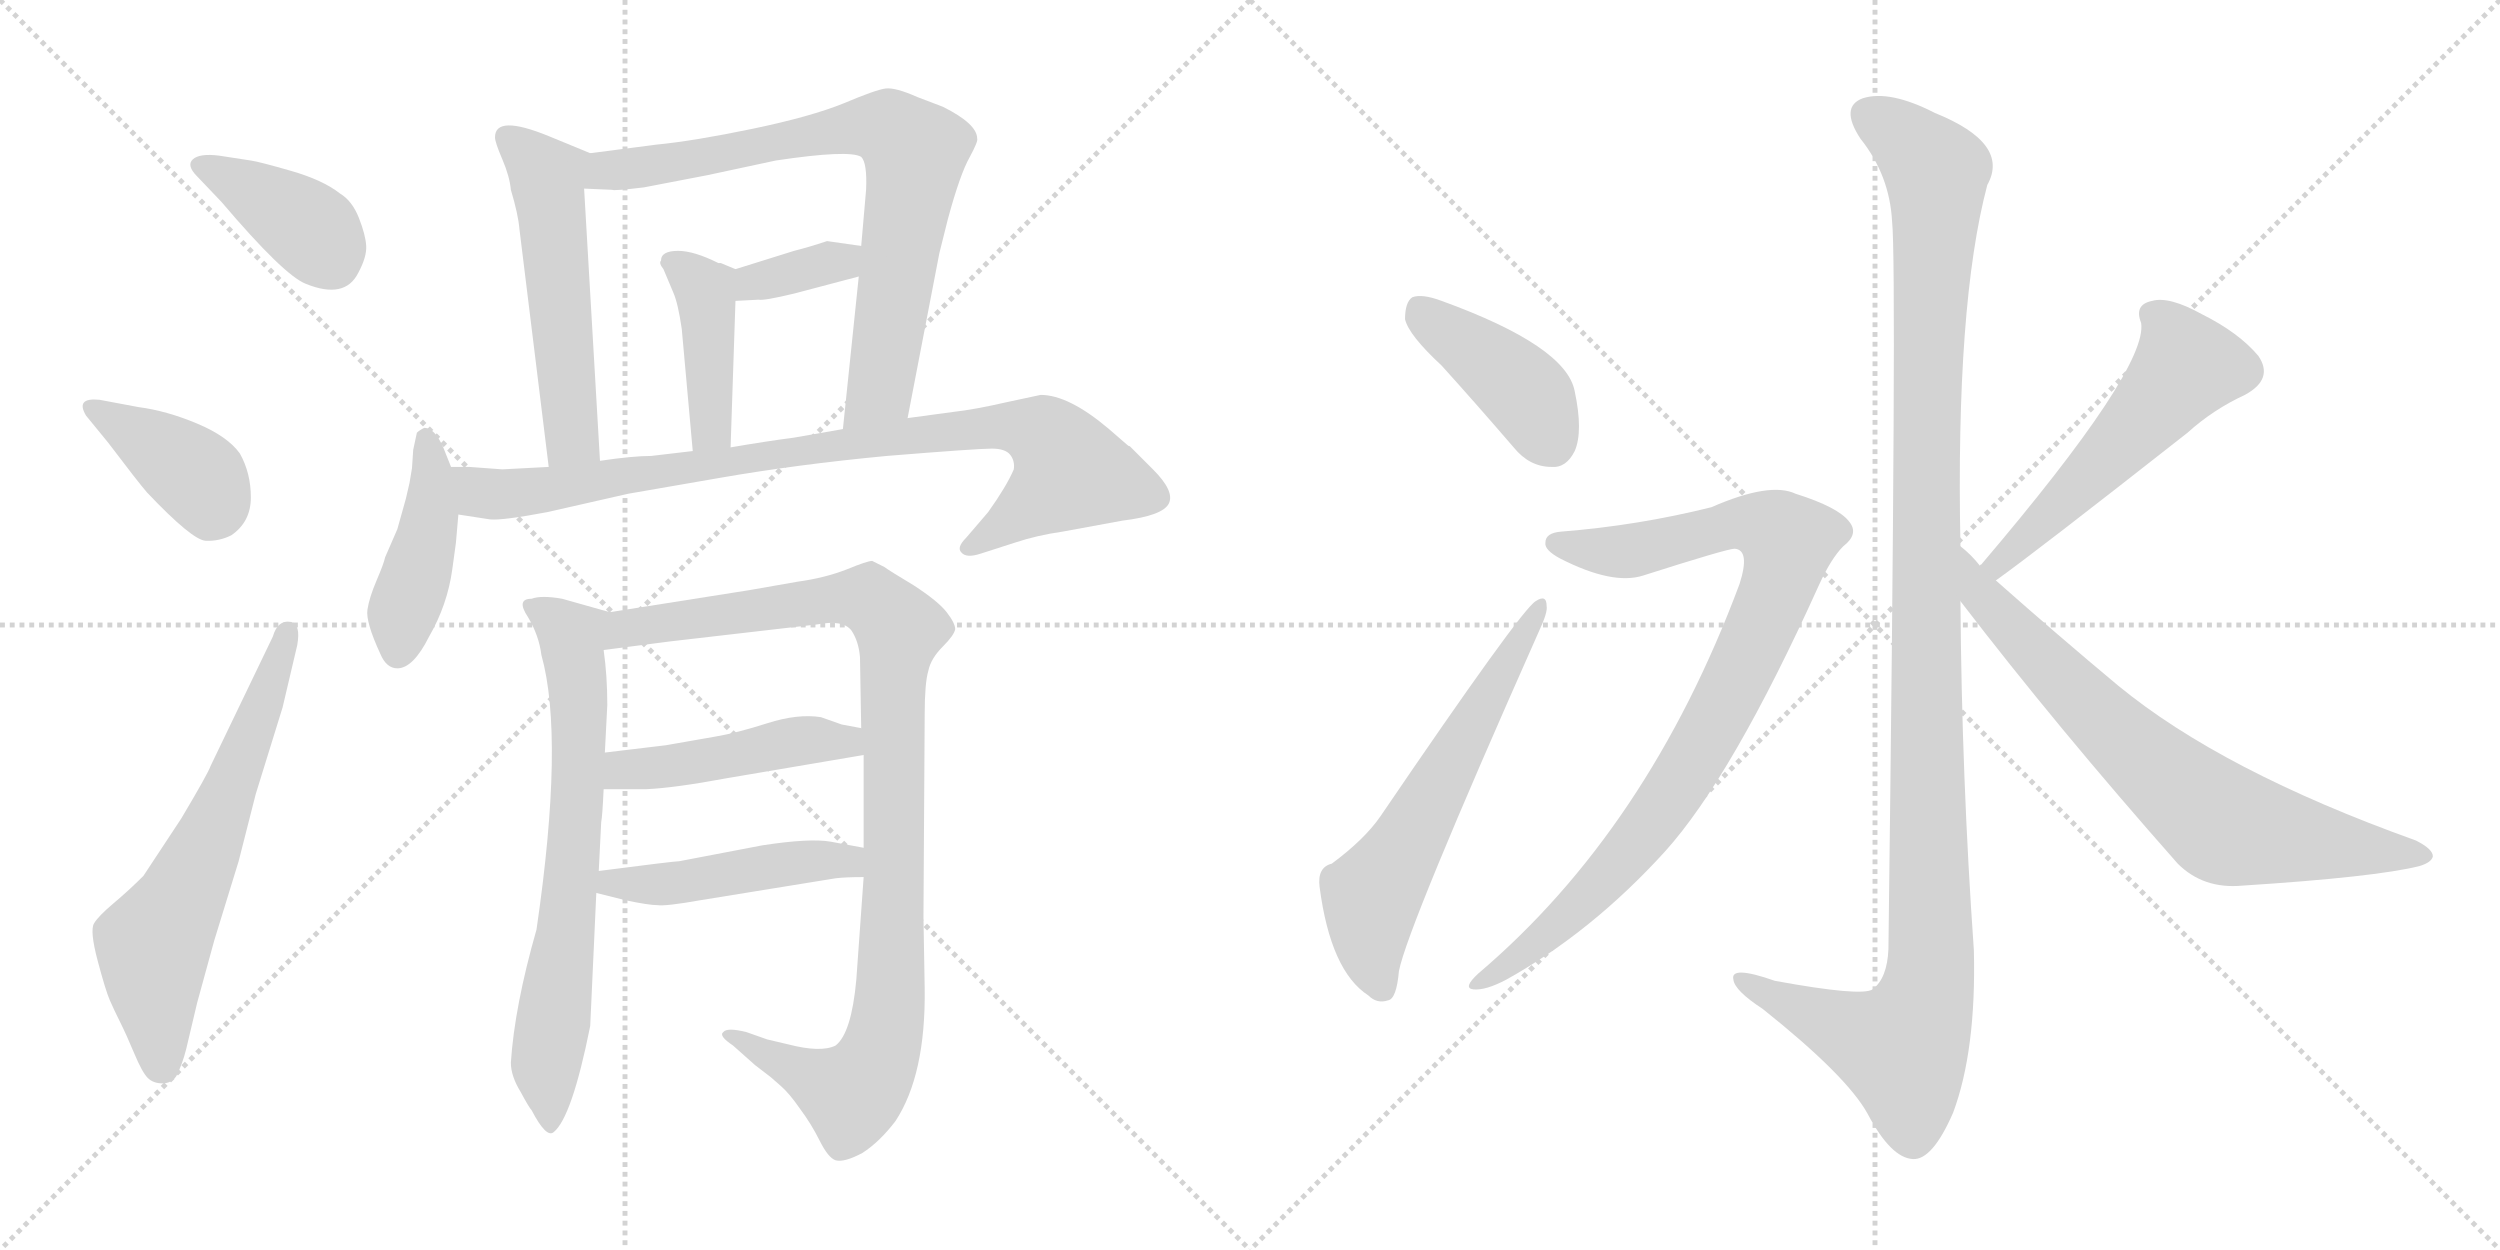 <svg version="1.1" viewBox="0 0 2048 1024" xmlns="http://www.w3.org/2000/svg">
  <g stroke="lightgray" stroke-dasharray="1,1" stroke-width="1" transform="scale(4, 4)">
    <line x1="0" y1="0" x2="256" y2="256"></line>
    <line x1="256" y1="0" x2="0" y2="256"></line>
    <line x1="128" y1="0" x2="128" y2="256"></line>
    <line x1="0" y1="128" x2="256" y2="128"></line>
    <line x1="256" y1="0" x2="512" y2="256"></line>
    <line x1="512" y1="0" x2="256" y2="256"></line>
    <line x1="384" y1="0" x2="384" y2="256"></line>
    <line x1="256" y1="128" x2="512" y2="128"></line>
  </g>
<g transform="scale(1, -1) translate(0, -850)">
   <style type="text/css">
    @keyframes keyframes0 {
      from {
       stroke: black;
       stroke-dashoffset: 392;
       stroke-width: 128;
       }
       56% {
       animation-timing-function: step-end;
       stroke: black;
       stroke-dashoffset: 0;
       stroke-width: 128;
       }
       to {
       stroke: black;
       stroke-width: 1024;
       }
       }
       #make-me-a-hanzi-animation-0 {
         animation: keyframes0 0.569s both;
         animation-delay: 0s;
         animation-timing-function: linear;
       }
    @keyframes keyframes1 {
      from {
       stroke: black;
       stroke-dashoffset: 392;
       stroke-width: 128;
       }
       56% {
       animation-timing-function: step-end;
       stroke: black;
       stroke-dashoffset: 0;
       stroke-width: 128;
       }
       to {
       stroke: black;
       stroke-width: 1024;
       }
       }
       #make-me-a-hanzi-animation-1 {
         animation: keyframes1 0.569s both;
         animation-delay: 0.569s;
         animation-timing-function: linear;
       }
    @keyframes keyframes2 {
      from {
       stroke: black;
       stroke-dashoffset: 633;
       stroke-width: 128;
       }
       67% {
       animation-timing-function: step-end;
       stroke: black;
       stroke-dashoffset: 0;
       stroke-width: 128;
       }
       to {
       stroke: black;
       stroke-width: 1024;
       }
       }
       #make-me-a-hanzi-animation-2 {
         animation: keyframes2 0.765s both;
         animation-delay: 1.138s;
         animation-timing-function: linear;
       }
    @keyframes keyframes3 {
      from {
       stroke: black;
       stroke-dashoffset: 535;
       stroke-width: 128;
       }
       64% {
       animation-timing-function: step-end;
       stroke: black;
       stroke-dashoffset: 0;
       stroke-width: 128;
       }
       to {
       stroke: black;
       stroke-width: 1024;
       }
       }
       #make-me-a-hanzi-animation-3 {
         animation: keyframes3 0.685s both;
         animation-delay: 1.903s;
         animation-timing-function: linear;
       }
    @keyframes keyframes4 {
      from {
       stroke: black;
       stroke-dashoffset: 765;
       stroke-width: 128;
       }
       71% {
       animation-timing-function: step-end;
       stroke: black;
       stroke-dashoffset: 0;
       stroke-width: 128;
       }
       to {
       stroke: black;
       stroke-width: 1024;
       }
       }
       #make-me-a-hanzi-animation-4 {
         animation: keyframes4 0.873s both;
         animation-delay: 2.589s;
         animation-timing-function: linear;
       }
    @keyframes keyframes5 {
      from {
       stroke: black;
       stroke-dashoffset: 352;
       stroke-width: 128;
       }
       53% {
       animation-timing-function: step-end;
       stroke: black;
       stroke-dashoffset: 0;
       stroke-width: 128;
       }
       to {
       stroke: black;
       stroke-width: 1024;
       }
       }
       #make-me-a-hanzi-animation-5 {
         animation: keyframes5 0.536s both;
         animation-delay: 3.461s;
         animation-timing-function: linear;
       }
    @keyframes keyframes6 {
      from {
       stroke: black;
       stroke-dashoffset: 417;
       stroke-width: 128;
       }
       58% {
       animation-timing-function: step-end;
       stroke: black;
       stroke-dashoffset: 0;
       stroke-width: 128;
       }
       to {
       stroke: black;
       stroke-width: 1024;
       }
       }
       #make-me-a-hanzi-animation-6 {
         animation: keyframes6 0.589s both;
         animation-delay: 3.998s;
         animation-timing-function: linear;
       }
    @keyframes keyframes7 {
      from {
       stroke: black;
       stroke-dashoffset: 434;
       stroke-width: 128;
       }
       59% {
       animation-timing-function: step-end;
       stroke: black;
       stroke-dashoffset: 0;
       stroke-width: 128;
       }
       to {
       stroke: black;
       stroke-width: 1024;
       }
       }
       #make-me-a-hanzi-animation-7 {
         animation: keyframes7 0.603s both;
         animation-delay: 4.587s;
         animation-timing-function: linear;
       }
    @keyframes keyframes8 {
      from {
       stroke: black;
       stroke-dashoffset: 887;
       stroke-width: 128;
       }
       74% {
       animation-timing-function: step-end;
       stroke: black;
       stroke-dashoffset: 0;
       stroke-width: 128;
       }
       to {
       stroke: black;
       stroke-width: 1024;
       }
       }
       #make-me-a-hanzi-animation-8 {
         animation: keyframes8 0.972s both;
         animation-delay: 5.19s;
         animation-timing-function: linear;
       }
    @keyframes keyframes9 {
      from {
       stroke: black;
       stroke-dashoffset: 690;
       stroke-width: 128;
       }
       69% {
       animation-timing-function: step-end;
       stroke: black;
       stroke-dashoffset: 0;
       stroke-width: 128;
       }
       to {
       stroke: black;
       stroke-width: 1024;
       }
       }
       #make-me-a-hanzi-animation-9 {
         animation: keyframes9 0.812s both;
         animation-delay: 6.162s;
         animation-timing-function: linear;
       }
    @keyframes keyframes10 {
      from {
       stroke: black;
       stroke-dashoffset: 1009;
       stroke-width: 128;
       }
       77% {
       animation-timing-function: step-end;
       stroke: black;
       stroke-dashoffset: 0;
       stroke-width: 128;
       }
       to {
       stroke: black;
       stroke-width: 1024;
       }
       }
       #make-me-a-hanzi-animation-10 {
         animation: keyframes10 1.071s both;
         animation-delay: 6.973s;
         animation-timing-function: linear;
       }
    @keyframes keyframes11 {
      from {
       stroke: black;
       stroke-dashoffset: 461;
       stroke-width: 128;
       }
       60% {
       animation-timing-function: step-end;
       stroke: black;
       stroke-dashoffset: 0;
       stroke-width: 128;
       }
       to {
       stroke: black;
       stroke-width: 1024;
       }
       }
       #make-me-a-hanzi-animation-11 {
         animation: keyframes11 0.625s both;
         animation-delay: 8.045s;
         animation-timing-function: linear;
       }
    @keyframes keyframes12 {
      from {
       stroke: black;
       stroke-dashoffset: 469;
       stroke-width: 128;
       }
       60% {
       animation-timing-function: step-end;
       stroke: black;
       stroke-dashoffset: 0;
       stroke-width: 128;
       }
       to {
       stroke: black;
       stroke-width: 1024;
       }
       }
       #make-me-a-hanzi-animation-12 {
         animation: keyframes12 0.632s both;
         animation-delay: 8.67s;
         animation-timing-function: linear;
       }
    @keyframes keyframes13 {
      from {
       stroke: black;
       stroke-dashoffset: 414;
       stroke-width: 128;
       }
       57% {
       animation-timing-function: step-end;
       stroke: black;
       stroke-dashoffset: 0;
       stroke-width: 128;
       }
       to {
       stroke: black;
       stroke-width: 1024;
       }
       }
       #make-me-a-hanzi-animation-13 {
         animation: keyframes13 0.587s both;
         animation-delay: 9.301s;
         animation-timing-function: linear;
       }
    @keyframes keyframes14 {
      from {
       stroke: black;
       stroke-dashoffset: 605;
       stroke-width: 128;
       }
       66% {
       animation-timing-function: step-end;
       stroke: black;
       stroke-dashoffset: 0;
       stroke-width: 128;
       }
       to {
       stroke: black;
       stroke-width: 1024;
       }
       }
       #make-me-a-hanzi-animation-14 {
         animation: keyframes14 0.742s both;
         animation-delay: 9.888s;
         animation-timing-function: linear;
       }
    @keyframes keyframes15 {
      from {
       stroke: black;
       stroke-dashoffset: 1195;
       stroke-width: 128;
       }
       80% {
       animation-timing-function: step-end;
       stroke: black;
       stroke-dashoffset: 0;
       stroke-width: 128;
       }
       to {
       stroke: black;
       stroke-width: 1024;
       }
       }
       #make-me-a-hanzi-animation-15 {
         animation: keyframes15 1.222s both;
         animation-delay: 10.631s;
         animation-timing-function: linear;
       }
    @keyframes keyframes16 {
      from {
       stroke: black;
       stroke-dashoffset: 905;
       stroke-width: 128;
       }
       75% {
       animation-timing-function: step-end;
       stroke: black;
       stroke-dashoffset: 0;
       stroke-width: 128;
       }
       to {
       stroke: black;
       stroke-width: 1024;
       }
       }
       #make-me-a-hanzi-animation-16 {
         animation: keyframes16 0.986s both;
         animation-delay: 11.853s;
         animation-timing-function: linear;
       }
    @keyframes keyframes17 {
      from {
       stroke: black;
       stroke-dashoffset: 541;
       stroke-width: 128;
       }
       64% {
       animation-timing-function: step-end;
       stroke: black;
       stroke-dashoffset: 0;
       stroke-width: 128;
       }
       to {
       stroke: black;
       stroke-width: 1024;
       }
       }
       #make-me-a-hanzi-animation-17 {
         animation: keyframes17 0.69s both;
         animation-delay: 12.84s;
         animation-timing-function: linear;
       }
    @keyframes keyframes18 {
      from {
       stroke: black;
       stroke-dashoffset: 732;
       stroke-width: 128;
       }
       70% {
       animation-timing-function: step-end;
       stroke: black;
       stroke-dashoffset: 0;
       stroke-width: 128;
       }
       to {
       stroke: black;
       stroke-width: 1024;
       }
       }
       #make-me-a-hanzi-animation-18 {
         animation: keyframes18 0.846s both;
         animation-delay: 13.53s;
         animation-timing-function: linear;
       }
</style>
<path d="M 179.5 722.5 Q 163.5 724.5 158.0 719.5 Q 152.5 714.5 161.5 705.5 L 181.5 684.5 Q 232.5 624.5 250.5 617.5 Q 282.5 604.5 293.5 626.5 Q 300.5 639.5 300.0 648.5 Q 299.5 657.5 294.0 671.5 Q 288.5 685.5 278.5 691.5 Q 264.5 702.5 238.5 710.0 Q 212.5 717.5 205.5 718.5 L 179.5 722.5 Z" fill="lightgray"></path> 
<path d="M 88.5 487.5 Q 113.5 454.5 120.5 446.5 Q 157.5 407.5 168.5 407.0 Q 179.5 406.5 189.5 411.5 Q 205.5 422.5 205.5 442.5 Q 205.5 462.5 196.5 478.5 Q 186.5 492.5 161.5 503.0 Q 136.5 513.5 113.5 516.5 L 81.5 522.5 Q 61.5 524.5 70.5 509.5 L 88.5 487.5 Z" fill="lightgray"></path> 
<path d="M 172.5 222.5 Q 170.5 216.5 148.5 179.5 L 117.5 132.5 Q 105.5 120.5 93.0 110.0 Q 80.5 99.5 77.0 93.5 Q 73.5 87.5 80.0 63.0 Q 86.5 38.5 90.0 30.5 Q 93.5 22.5 98.5 12.5 Q 103.5 2.5 110.0 -13.0 Q 116.5 -28.5 121.0 -33.0 Q 125.5 -37.5 133.0 -37.5 Q 140.5 -37.5 144.5 -31.5 Q 149.5 -21.5 152.5 -9.5 L 161.5 28.5 L 175.5 79.5 L 195.5 144.5 L 209.5 199.5 L 231.5 270.5 L 243.5 321.5 Q 246.5 338.5 238.5 340.5 Q 227.5 342.5 223.5 328.5 L 172.5 222.5 Z" fill="lightgray"></path> 
<path d="M 483.5 724.5 L 449.5 738.5 Q 405.5 756.5 405.5 737.5 Q 405.5 733.5 411.5 719.5 Q 417.5 705.5 418.5 694.5 Q 424.5 674.5 425.5 662.5 L 449.5 467.5 C 453.5 437.5 493.5 442.5 491.5 472.5 L 478.5 695.5 C 476.5 725.5 490.5 721.5 483.5 724.5 Z" fill="lightgray"></path> 
<path d="M 743.5 507.5 L 769.5 642.5 L 776.5 670.5 Q 786.5 707.5 794.5 721.5 Q 801.5 734.5 800.5 736.5 Q 800.5 748.5 772.5 762.5 L 751.5 770.5 Q 733.5 778.5 725.5 777.5 Q 717.5 776.5 691.5 765.5 Q 664.5 754.5 616.5 744.5 Q 568.5 734.5 537.5 731.5 L 483.5 724.5 C 453.5 720.5 448.5 696.5 478.5 695.5 L 501.5 694.5 Q 502.5 693.5 527.5 696.5 L 579.5 706.5 L 635.5 718.5 Q 695.5 727.5 705.5 721.5 Q 710.5 716.5 709.5 694.5 L 705.5 648.5 L 703.5 623.5 L 690.5 498.5 C 687.5 468.5 737.5 478.5 743.5 507.5 Z" fill="lightgray"></path> 
<path d="M 705.5 648.5 L 677.5 652.5 Q 662.5 647.5 650.5 644.5 L 602.5 629.5 C 573.5 620.5 572.5 601.5 602.5 603.5 L 621.5 604.5 Q 625.5 603.5 650.5 609.5 L 703.5 623.5 C 732.5 631.5 735.5 644.5 705.5 648.5 Z" fill="lightgray"></path> 
<path d="M 541.5 636.5 Q 539.5 634.5 543.5 629.5 L 551.5 610.5 Q 555.5 601.5 558.5 580.5 L 567.5 480.5 C 570.5 450.5 597.5 453.5 598.5 483.5 L 602.5 603.5 C 603.5 629.5 603.5 629.5 602.5 629.5 L 590.5 634.5 L 588.5 634.5 Q 568.5 644.5 555.5 644.5 Q 541.5 644.5 541.5 636.5 Z" fill="lightgray"></path> 
<path d="M 369.5 467.5 L 365.5 477.5 Q 357.5 499.5 347.5 499.5 Q 343.5 497.5 341.5 495.5 L 338.5 481.5 L 337.5 466.5 Q 336.5 460.5 335.5 454.5 L 332.5 441.5 L 325.5 416.5 L 315.5 393.5 Q 314.5 388.5 308.5 374.5 Q 302.5 360.5 301.0 350.5 Q 299.5 340.5 311.5 314.5 Q 316.5 302.5 325.5 302.5 Q 338.5 302.5 351.5 328.5 Q 366.5 354.5 370.5 383.5 L 373.5 405.5 Q 373.5 406.5 375.5 428.5 L 369.5 467.5 Z" fill="lightgray"></path> 
<path d="M 449.5 467.5 L 411.5 465.5 L 384.5 467.5 L 369.5 467.5 C 339.5 468.5 345.5 433.5 375.5 428.5 L 401.5 424.5 Q 411.5 423.5 448.5 430.5 L 514.5 445.5 L 589.5 458.5 Q 652.5 469.5 726.5 476.5 Q 800.5 482.5 812.5 482.5 Q 823.5 482.5 827.5 477.5 Q 831.5 472.5 830.5 465.5 Q 824.5 451.5 809.5 430.5 L 791.5 409.5 Q 783.5 401.5 787.5 397.5 Q 791.5 392.5 803.5 396.5 L 831.5 405.5 Q 849.5 411.5 870.5 414.5 L 919.5 423.5 Q 952.5 427.5 957.5 437.5 Q 962.5 447.5 944.5 465.5 L 925.5 484.5 Q 924.5 484.5 923.5 485.5 L 908.5 498.5 Q 875.5 526.5 852.5 526.5 L 824.5 520.5 Q 798.5 514.5 780.5 512.5 L 743.5 507.5 L 690.5 498.5 L 650.5 491.5 Q 627.5 488.5 598.5 483.5 L 567.5 480.5 L 533.5 476.5 Q 518.5 476.5 491.5 472.5 L 449.5 467.5 Z" fill="lightgray"></path> 
<path d="M 439.5 88.5 Q 421.5 25.5 418.5 -20.5 Q 418.5 -31.5 426.5 -44.5 Q 433.5 -57.5 435.5 -59.5 Q 447.5 -82.5 453.5 -77.5 Q 468.5 -65.5 483.5 9.5 L 488.5 118.5 L 490.5 136.5 L 492.5 176.5 Q 493.5 181.5 494.5 203.5 L 495.5 233.5 L 497.5 272.5 Q 497.5 296.5 494.5 317.5 C 491.5 347.5 508.5 345.5 499.5 348.5 L 460.5 359.5 Q 443.5 362.5 435.5 359.5 Q 422.5 359.5 432.5 344.5 Q 441.5 329.5 443.5 313.5 Q 462.5 245.5 439.5 88.5 Z" fill="lightgray"></path> 
<path d="M 707.5 131.5 L 701.5 47.5 Q 697.5 3.5 684.5 -6.5 Q 672.5 -12.5 645.5 -5.5 L 628.5 -1.5 L 611.5 4.5 Q 595.5 8.5 592.5 4.5 Q 588.5 1.5 600.5 -6.5 L 618.5 -22.5 L 631.5 -32.5 Q 632.5 -33.5 639.5 -39.5 Q 646.5 -45.5 655.5 -58.5 Q 664.5 -70.5 671.5 -84.5 Q 678.5 -98.5 684.5 -100.5 Q 691.5 -102.5 706.5 -94.5 Q 720.5 -85.5 733.5 -68.5 Q 758.5 -30.5 757.5 40.5 L 756.5 98.5 L 757.5 264.5 Q 757.5 290.5 760.5 300.5 Q 762.5 310.5 772.5 320.5 Q 781.5 329.5 782.5 334.5 Q 782.5 339.5 775.5 348.5 Q 768.5 357.5 748.5 370.5 Q 728.5 382.5 724.5 385.5 L 714.5 390.5 Q 710.5 390.5 693.5 383.5 Q 675.5 376.5 653.5 373.5 L 613.5 366.5 L 499.5 348.5 C 469.5 343.5 464.5 313.5 494.5 317.5 L 548.5 324.5 L 669.5 338.5 Q 690.5 342.5 697.5 333.5 Q 703.5 324.5 704.5 311.5 L 705.5 253.5 L 707.5 231.5 L 707.5 155.5 L 707.5 131.5 Z" fill="lightgray"></path> 
<path d="M 494.5 203.5 L 529.5 203.5 Q 552.5 204.5 595.5 212.5 L 707.5 231.5 C 737.5 236.5 734.5 247.5 705.5 253.5 L 689.5 256.5 L 672.5 262.5 Q 653.5 265.5 628.5 257.5 Q 603.5 249.5 585.5 246.5 L 545.5 239.5 Q 503.5 234.5 495.5 233.5 C 465.5 229.5 464.5 203.5 494.5 203.5 Z" fill="lightgray"></path> 
<path d="M 488.5 118.5 L 512.5 112.5 Q 531.5 108.5 538.5 108.5 Q 545.5 107.5 573.5 112.5 L 684.5 130.5 Q 692.5 131.5 707.5 131.5 C 737.5 131.5 736.5 150.5 707.5 155.5 L 680.5 160.5 Q 663.5 163.5 624.5 157.5 L 556.5 144.5 Q 552.5 144.5 490.5 136.5 C 460.5 132.5 459.5 125.5 488.5 118.5 Z" fill="lightgray"></path> 
<path d="M 1181.0 550.5 Q 1209.0 519.5 1240.0 483.5 Q 1253.0 467.5 1271.0 467.5 Q 1283.0 466.5 1290.0 480.5 Q 1297.0 496.5 1290.0 529.5 Q 1283.0 566.5 1181.0 603.5 Q 1165.0 609.5 1157.0 606.5 Q 1151.0 602.5 1151.0 588.5 Q 1154.0 575.5 1181.0 550.5 Z" fill="lightgray"></path> 
<path d="M 1091.0 142.5 Q 1079.0 139.5 1081.0 123.5 Q 1090.0 54.5 1121.0 34.5 Q 1128.0 27.5 1137.0 30.5 Q 1144.0 31.5 1146.0 54.5 Q 1153.0 90.5 1261.0 333.5 Q 1268.0 348.5 1267.0 353.5 Q 1267.0 363.5 1258.0 357.5 Q 1246.0 350.5 1131.0 181.5 Q 1118.0 162.5 1091.0 142.5 Z" fill="lightgray"></path> 
<path d="M 1606.0 402.5 Q 1602.0 600.5 1628.0 698.5 Q 1647.0 732.5 1585.0 757.5 Q 1548.0 776.5 1526.0 769.5 Q 1507.0 762.5 1524.0 736.5 Q 1548.0 706.5 1550.0 668.5 Q 1554.0 631.5 1547.0 72.5 Q 1546.0 48.5 1534.0 39.5 Q 1525.0 33.5 1454.0 46.5 Q 1417.0 59.5 1420.0 47.5 Q 1421.0 38.5 1444.0 23.5 Q 1513.0 -31.5 1530.0 -62.5 Q 1549.0 -98.5 1567.0 -99.5 Q 1583.0 -100.5 1600.0 -61.5 Q 1619.0 -10.5 1617.0 71.5 Q 1607.0 213.5 1606.0 357.5 L 1606.0 402.5 Z" fill="lightgray"></path> 
<path d="M 1279.0 414.5 Q 1266.0 413.5 1266.0 405.5 Q 1265.0 399.5 1278.0 392.5 Q 1321.0 370.5 1346.0 378.5 Q 1415.0 400.5 1421.0 400.5 Q 1434.0 399.5 1425.0 371.5 Q 1350.0 170.5 1211.0 52.5 Q 1198.0 40.5 1207.0 39.5 Q 1217.0 38.5 1234.0 47.5 Q 1304.0 86.5 1364.0 152.5 Q 1419.0 213.5 1490.0 370.5 Q 1500.0 392.5 1510.0 402.5 Q 1523.0 412.5 1515.0 422.5 Q 1506.0 434.5 1471.0 445.5 Q 1450.0 455.5 1402.0 434.5 Q 1342.0 419.5 1279.0 414.5 Z" fill="lightgray"></path> 
<path d="M 1635.0 374.5 Q 1666.0 396.5 1792.0 495.5 Q 1813.0 514.5 1839.0 526.5 Q 1863.0 539.5 1850.0 558.5 Q 1834.0 577.5 1804.0 592.5 Q 1777.0 607.5 1763.0 603.5 Q 1748.0 600.5 1754.0 585.5 Q 1760.0 548.5 1623.0 387.5 Q 1622.0 387.5 1622.0 386.5 C 1602.0 363.5 1611.0 356.5 1635.0 374.5 Z" fill="lightgray"></path> 
<path d="M 1622.0 386.5 Q 1615.0 395.5 1606.0 402.5 C 1584.0 422.5 1588.0 381.5 1606.0 357.5 Q 1685.0 254.5 1784.0 142.5 Q 1805.0 121.5 1837.0 124.5 Q 1946.0 131.5 1982.0 140.5 Q 1992.0 143.5 1993.0 148.5 Q 1993.0 154.5 1979.0 161.5 Q 1820.0 218.5 1735.0 288.5 Q 1687.0 328.5 1635.0 374.5 L 1622.0 386.5 Z" fill="lightgray"></path> 
      <clipPath id="make-me-a-hanzi-clip-0">
      <path d="M 179.5 722.5 Q 163.5 724.5 158.0 719.5 Q 152.5 714.5 161.5 705.5 L 181.5 684.5 Q 232.5 624.5 250.5 617.5 Q 282.5 604.5 293.5 626.5 Q 300.5 639.5 300.0 648.5 Q 299.5 657.5 294.0 671.5 Q 288.5 685.5 278.5 691.5 Q 264.5 702.5 238.5 710.0 Q 212.5 717.5 205.5 718.5 L 179.5 722.5 Z" fill="lightgray"></path>
      </clipPath>
      <path clip-path="url(#make-me-a-hanzi-clip-0)" d="M 164.5 713.5 L 252.5 663.5 L 272.5 635.5 " fill="none" id="make-me-a-hanzi-animation-0" stroke-dasharray="264 528" stroke-linecap="round"></path>

      <clipPath id="make-me-a-hanzi-clip-1">
      <path d="M 88.5 487.5 Q 113.5 454.5 120.5 446.5 Q 157.5 407.5 168.5 407.0 Q 179.5 406.5 189.5 411.5 Q 205.5 422.5 205.5 442.5 Q 205.5 462.5 196.5 478.5 Q 186.5 492.5 161.5 503.0 Q 136.5 513.5 113.5 516.5 L 81.5 522.5 Q 61.5 524.5 70.5 509.5 L 88.5 487.5 Z" fill="lightgray"></path>
      </clipPath>
      <path clip-path="url(#make-me-a-hanzi-clip-1)" d="M 76.5 515.5 L 164.5 457.5 L 172.5 427.5 " fill="none" id="make-me-a-hanzi-animation-1" stroke-dasharray="264 528" stroke-linecap="round"></path>

      <clipPath id="make-me-a-hanzi-clip-2">
      <path d="M 172.5 222.5 Q 170.5 216.5 148.5 179.5 L 117.5 132.5 Q 105.5 120.5 93.0 110.0 Q 80.5 99.5 77.0 93.5 Q 73.5 87.5 80.0 63.0 Q 86.5 38.5 90.0 30.5 Q 93.5 22.5 98.5 12.5 Q 103.5 2.5 110.0 -13.0 Q 116.5 -28.5 121.0 -33.0 Q 125.5 -37.5 133.0 -37.5 Q 140.5 -37.5 144.5 -31.5 Q 149.5 -21.5 152.5 -9.5 L 161.5 28.5 L 175.5 79.5 L 195.5 144.5 L 209.5 199.5 L 231.5 270.5 L 243.5 321.5 Q 246.5 338.5 238.5 340.5 Q 227.5 342.5 223.5 328.5 L 172.5 222.5 Z" fill="lightgray"></path>
      </clipPath>
      <path clip-path="url(#make-me-a-hanzi-clip-2)" d="M 132.5 -21.5 L 125.5 72.5 L 186.5 198.5 L 235.5 332.5 " fill="none" id="make-me-a-hanzi-animation-2" stroke-dasharray="505 1010" stroke-linecap="round"></path>

      <clipPath id="make-me-a-hanzi-clip-3">
      <path d="M 483.5 724.5 L 449.5 738.5 Q 405.5 756.5 405.5 737.5 Q 405.5 733.5 411.5 719.5 Q 417.5 705.5 418.5 694.5 Q 424.5 674.5 425.5 662.5 L 449.5 467.5 C 453.5 437.5 493.5 442.5 491.5 472.5 L 478.5 695.5 C 476.5 725.5 490.5 721.5 483.5 724.5 Z" fill="lightgray"></path>
      </clipPath>
      <path clip-path="url(#make-me-a-hanzi-clip-3)" d="M 416.5 736.5 L 448.5 704.5 L 468.5 495.5 L 455.5 475.5 " fill="none" id="make-me-a-hanzi-animation-3" stroke-dasharray="407 814" stroke-linecap="round"></path>

      <clipPath id="make-me-a-hanzi-clip-4">
      <path d="M 743.5 507.5 L 769.5 642.5 L 776.5 670.5 Q 786.5 707.5 794.5 721.5 Q 801.5 734.5 800.5 736.5 Q 800.5 748.5 772.5 762.5 L 751.5 770.5 Q 733.5 778.5 725.5 777.5 Q 717.5 776.5 691.5 765.5 Q 664.5 754.5 616.5 744.5 Q 568.5 734.5 537.5 731.5 L 483.5 724.5 C 453.5 720.5 448.5 696.5 478.5 695.5 L 501.5 694.5 Q 502.5 693.5 527.5 696.5 L 579.5 706.5 L 635.5 718.5 Q 695.5 727.5 705.5 721.5 Q 710.5 716.5 709.5 694.5 L 705.5 648.5 L 703.5 623.5 L 690.5 498.5 C 687.5 468.5 737.5 478.5 743.5 507.5 Z" fill="lightgray"></path>
      </clipPath>
      <path clip-path="url(#make-me-a-hanzi-clip-4)" d="M 484.5 701.5 L 497.5 710.5 L 628.5 733.5 L 709.5 746.5 L 732.5 742.5 L 749.5 721.5 L 745.5 688.5 L 721.5 534.5 L 696.5 505.5 " fill="none" id="make-me-a-hanzi-animation-4" stroke-dasharray="637 1274" stroke-linecap="round"></path>

      <clipPath id="make-me-a-hanzi-clip-5">
      <path d="M 705.5 648.5 L 677.5 652.5 Q 662.5 647.5 650.5 644.5 L 602.5 629.5 C 573.5 620.5 572.5 601.5 602.5 603.5 L 621.5 604.5 Q 625.5 603.5 650.5 609.5 L 703.5 623.5 C 732.5 631.5 735.5 644.5 705.5 648.5 Z" fill="lightgray"></path>
      </clipPath>
      <path clip-path="url(#make-me-a-hanzi-clip-5)" d="M 606.5 610.5 L 697.5 642.5 " fill="none" id="make-me-a-hanzi-animation-5" stroke-dasharray="224 448" stroke-linecap="round"></path>

      <clipPath id="make-me-a-hanzi-clip-6">
      <path d="M 541.5 636.5 Q 539.5 634.5 543.5 629.5 L 551.5 610.5 Q 555.5 601.5 558.5 580.5 L 567.5 480.5 C 570.5 450.5 597.5 453.5 598.5 483.5 L 602.5 603.5 C 603.5 629.5 603.5 629.5 602.5 629.5 L 590.5 634.5 L 588.5 634.5 Q 568.5 644.5 555.5 644.5 Q 541.5 644.5 541.5 636.5 Z" fill="lightgray"></path>
      </clipPath>
      <path clip-path="url(#make-me-a-hanzi-clip-6)" d="M 551.5 635.5 L 577.5 610.5 L 582.5 498.5 L 574.5 488.5 " fill="none" id="make-me-a-hanzi-animation-6" stroke-dasharray="289 578" stroke-linecap="round"></path>

      <clipPath id="make-me-a-hanzi-clip-7">
      <path d="M 369.5 467.5 L 365.5 477.5 Q 357.5 499.5 347.5 499.5 Q 343.5 497.5 341.5 495.5 L 338.5 481.5 L 337.5 466.5 Q 336.5 460.5 335.5 454.5 L 332.5 441.5 L 325.5 416.5 L 315.5 393.5 Q 314.5 388.5 308.5 374.5 Q 302.5 360.5 301.0 350.5 Q 299.5 340.5 311.5 314.5 Q 316.5 302.5 325.5 302.5 Q 338.5 302.5 351.5 328.5 Q 366.5 354.5 370.5 383.5 L 373.5 405.5 Q 373.5 406.5 375.5 428.5 L 369.5 467.5 Z" fill="lightgray"></path>
      </clipPath>
      <path clip-path="url(#make-me-a-hanzi-clip-7)" d="M 348.5 490.5 L 352.5 422.5 L 325.5 315.5 " fill="none" id="make-me-a-hanzi-animation-7" stroke-dasharray="306 612" stroke-linecap="round"></path>

      <clipPath id="make-me-a-hanzi-clip-8">
      <path d="M 449.5 467.5 L 411.5 465.5 L 384.5 467.5 L 369.5 467.5 C 339.5 468.5 345.5 433.5 375.5 428.5 L 401.5 424.5 Q 411.5 423.5 448.5 430.5 L 514.5 445.5 L 589.5 458.5 Q 652.5 469.5 726.5 476.5 Q 800.5 482.5 812.5 482.5 Q 823.5 482.5 827.5 477.5 Q 831.5 472.5 830.5 465.5 Q 824.5 451.5 809.5 430.5 L 791.5 409.5 Q 783.5 401.5 787.5 397.5 Q 791.5 392.5 803.5 396.5 L 831.5 405.5 Q 849.5 411.5 870.5 414.5 L 919.5 423.5 Q 952.5 427.5 957.5 437.5 Q 962.5 447.5 944.5 465.5 L 925.5 484.5 Q 924.5 484.5 923.5 485.5 L 908.5 498.5 Q 875.5 526.5 852.5 526.5 L 824.5 520.5 Q 798.5 514.5 780.5 512.5 L 743.5 507.5 L 690.5 498.5 L 650.5 491.5 Q 627.5 488.5 598.5 483.5 L 567.5 480.5 L 533.5 476.5 Q 518.5 476.5 491.5 472.5 L 449.5 467.5 Z" fill="lightgray"></path>
      </clipPath>
      <path clip-path="url(#make-me-a-hanzi-clip-8)" d="M 377.5 462.5 L 393.5 446.5 L 434.5 446.5 L 764.5 495.5 L 820.5 501.5 L 854.5 494.5 L 877.5 463.5 L 793.5 402.5 " fill="none" id="make-me-a-hanzi-animation-8" stroke-dasharray="759 1518" stroke-linecap="round"></path>

      <clipPath id="make-me-a-hanzi-clip-9">
      <path d="M 439.5 88.5 Q 421.5 25.5 418.5 -20.5 Q 418.5 -31.5 426.5 -44.5 Q 433.5 -57.5 435.5 -59.5 Q 447.5 -82.5 453.5 -77.5 Q 468.5 -65.5 483.5 9.5 L 488.5 118.5 L 490.5 136.5 L 492.5 176.5 Q 493.5 181.5 494.5 203.5 L 495.5 233.5 L 497.5 272.5 Q 497.5 296.5 494.5 317.5 C 491.5 347.5 508.5 345.5 499.5 348.5 L 460.5 359.5 Q 443.5 362.5 435.5 359.5 Q 422.5 359.5 432.5 344.5 Q 441.5 329.5 443.5 313.5 Q 462.5 245.5 439.5 88.5 Z" fill="lightgray"></path>
      </clipPath>
      <path clip-path="url(#make-me-a-hanzi-clip-9)" d="M 442.5 350.5 L 468.5 324.5 L 474.5 241.5 L 463.5 80.5 L 447.5 -21.5 L 451.5 -70.5 " fill="none" id="make-me-a-hanzi-animation-9" stroke-dasharray="562 1124" stroke-linecap="round"></path>

      <clipPath id="make-me-a-hanzi-clip-10">
      <path d="M 707.5 131.5 L 701.5 47.5 Q 697.5 3.5 684.5 -6.5 Q 672.5 -12.5 645.5 -5.5 L 628.5 -1.5 L 611.5 4.5 Q 595.5 8.5 592.5 4.5 Q 588.5 1.5 600.5 -6.5 L 618.5 -22.5 L 631.5 -32.5 Q 632.5 -33.5 639.5 -39.5 Q 646.5 -45.5 655.5 -58.5 Q 664.5 -70.5 671.5 -84.5 Q 678.5 -98.5 684.5 -100.5 Q 691.5 -102.5 706.5 -94.5 Q 720.5 -85.5 733.5 -68.5 Q 758.5 -30.5 757.5 40.5 L 756.5 98.5 L 757.5 264.5 Q 757.5 290.5 760.5 300.5 Q 762.5 310.5 772.5 320.5 Q 781.5 329.5 782.5 334.5 Q 782.5 339.5 775.5 348.5 Q 768.5 357.5 748.5 370.5 Q 728.5 382.5 724.5 385.5 L 714.5 390.5 Q 710.5 390.5 693.5 383.5 Q 675.5 376.5 653.5 373.5 L 613.5 366.5 L 499.5 348.5 C 469.5 343.5 464.5 313.5 494.5 317.5 L 548.5 324.5 L 669.5 338.5 Q 690.5 342.5 697.5 333.5 Q 703.5 324.5 704.5 311.5 L 705.5 253.5 L 707.5 231.5 L 707.5 155.5 L 707.5 131.5 Z" fill="lightgray"></path>
      </clipPath>
      <path clip-path="url(#make-me-a-hanzi-clip-10)" d="M 500.5 324.5 L 513.5 334.5 L 694.5 360.5 L 712.5 358.5 L 736.5 334.5 L 731.5 304.5 L 730.5 61.5 L 720.5 -15.5 L 697.5 -46.5 L 604.5 0.5 L 596.5 -0.5 " fill="none" id="make-me-a-hanzi-animation-10" stroke-dasharray="881 1762" stroke-linecap="round"></path>

      <clipPath id="make-me-a-hanzi-clip-11">
      <path d="M 494.5 203.5 L 529.5 203.5 Q 552.5 204.5 595.5 212.5 L 707.5 231.5 C 737.5 236.5 734.5 247.5 705.5 253.5 L 689.5 256.5 L 672.5 262.5 Q 653.5 265.5 628.5 257.5 Q 603.5 249.5 585.5 246.5 L 545.5 239.5 Q 503.5 234.5 495.5 233.5 C 465.5 229.5 464.5 203.5 494.5 203.5 Z" fill="lightgray"></path>
      </clipPath>
      <path clip-path="url(#make-me-a-hanzi-clip-11)" d="M 500.5 210.5 L 511.5 219.5 L 700.5 247.5 " fill="none" id="make-me-a-hanzi-animation-11" stroke-dasharray="333 666" stroke-linecap="round"></path>

      <clipPath id="make-me-a-hanzi-clip-12">
      <path d="M 488.5 118.5 L 512.5 112.5 Q 531.5 108.5 538.5 108.5 Q 545.5 107.5 573.5 112.5 L 684.5 130.5 Q 692.5 131.5 707.5 131.5 C 737.5 131.5 736.5 150.5 707.5 155.5 L 680.5 160.5 Q 663.5 163.5 624.5 157.5 L 556.5 144.5 Q 552.5 144.5 490.5 136.5 C 460.5 132.5 459.5 125.5 488.5 118.5 Z" fill="lightgray"></path>
      </clipPath>
      <path clip-path="url(#make-me-a-hanzi-clip-12)" d="M 495.5 122.5 L 503.5 129.5 L 549.5 125.5 L 651.5 143.5 L 694.5 144.5 L 700.5 137.5 " fill="none" id="make-me-a-hanzi-animation-12" stroke-dasharray="341 682" stroke-linecap="round"></path>

      <clipPath id="make-me-a-hanzi-clip-13">
      <path d="M 1181.0 550.5 Q 1209.0 519.5 1240.0 483.5 Q 1253.0 467.5 1271.0 467.5 Q 1283.0 466.5 1290.0 480.5 Q 1297.0 496.5 1290.0 529.5 Q 1283.0 566.5 1181.0 603.5 Q 1165.0 609.5 1157.0 606.5 Q 1151.0 602.5 1151.0 588.5 Q 1154.0 575.5 1181.0 550.5 Z" fill="lightgray"></path>
      </clipPath>
      <path clip-path="url(#make-me-a-hanzi-clip-13)" d="M 1163.0 597.5 L 1247.0 530.5 L 1272.0 486.5 " fill="none" id="make-me-a-hanzi-animation-13" stroke-dasharray="286 572" stroke-linecap="round"></path>

      <clipPath id="make-me-a-hanzi-clip-14">
      <path d="M 1091.0 142.5 Q 1079.0 139.5 1081.0 123.5 Q 1090.0 54.5 1121.0 34.5 Q 1128.0 27.5 1137.0 30.5 Q 1144.0 31.5 1146.0 54.5 Q 1153.0 90.5 1261.0 333.5 Q 1268.0 348.5 1267.0 353.5 Q 1267.0 363.5 1258.0 357.5 Q 1246.0 350.5 1131.0 181.5 Q 1118.0 162.5 1091.0 142.5 Z" fill="lightgray"></path>
      </clipPath>
      <path clip-path="url(#make-me-a-hanzi-clip-14)" d="M 1132.0 40.5 L 1122.0 76.5 L 1124.0 116.5 L 1261.0 351.5 " fill="none" id="make-me-a-hanzi-animation-14" stroke-dasharray="477 954" stroke-linecap="round"></path>

      <clipPath id="make-me-a-hanzi-clip-15">
      <path d="M 1606.0 402.5 Q 1602.0 600.5 1628.0 698.5 Q 1647.0 732.5 1585.0 757.5 Q 1548.0 776.5 1526.0 769.5 Q 1507.0 762.5 1524.0 736.5 Q 1548.0 706.5 1550.0 668.5 Q 1554.0 631.5 1547.0 72.5 Q 1546.0 48.5 1534.0 39.5 Q 1525.0 33.5 1454.0 46.5 Q 1417.0 59.5 1420.0 47.5 Q 1421.0 38.5 1444.0 23.5 Q 1513.0 -31.5 1530.0 -62.5 Q 1549.0 -98.5 1567.0 -99.5 Q 1583.0 -100.5 1600.0 -61.5 Q 1619.0 -10.5 1617.0 71.5 Q 1607.0 213.5 1606.0 357.5 L 1606.0 402.5 Z" fill="lightgray"></path>
      </clipPath>
      <path clip-path="url(#make-me-a-hanzi-clip-15)" d="M 1529.0 756.5 L 1586.0 709.5 L 1577.0 441.5 L 1581.0 45.5 L 1558.0 -8.5 L 1517.0 3.5 L 1428.0 47.5 " fill="none" id="make-me-a-hanzi-animation-15" stroke-dasharray="1067 2134" stroke-linecap="round"></path>

      <clipPath id="make-me-a-hanzi-clip-16">
      <path d="M 1279.0 414.5 Q 1266.0 413.5 1266.0 405.5 Q 1265.0 399.5 1278.0 392.5 Q 1321.0 370.5 1346.0 378.5 Q 1415.0 400.5 1421.0 400.5 Q 1434.0 399.5 1425.0 371.5 Q 1350.0 170.5 1211.0 52.5 Q 1198.0 40.5 1207.0 39.5 Q 1217.0 38.5 1234.0 47.5 Q 1304.0 86.5 1364.0 152.5 Q 1419.0 213.5 1490.0 370.5 Q 1500.0 392.5 1510.0 402.5 Q 1523.0 412.5 1515.0 422.5 Q 1506.0 434.5 1471.0 445.5 Q 1450.0 455.5 1402.0 434.5 Q 1342.0 419.5 1279.0 414.5 Z" fill="lightgray"></path>
      </clipPath>
      <path clip-path="url(#make-me-a-hanzi-clip-16)" d="M 1275.0 405.5 L 1330.0 397.5 L 1418.0 421.5 L 1448.0 417.5 L 1465.0 406.5 L 1458.0 373.5 L 1435.0 318.5 L 1376.0 208.5 L 1302.0 116.5 L 1212.0 44.5 " fill="none" id="make-me-a-hanzi-animation-16" stroke-dasharray="777 1554" stroke-linecap="round"></path>

      <clipPath id="make-me-a-hanzi-clip-17">
      <path d="M 1635.0 374.5 Q 1666.0 396.5 1792.0 495.5 Q 1813.0 514.5 1839.0 526.5 Q 1863.0 539.5 1850.0 558.5 Q 1834.0 577.5 1804.0 592.5 Q 1777.0 607.5 1763.0 603.5 Q 1748.0 600.5 1754.0 585.5 Q 1760.0 548.5 1623.0 387.5 Q 1622.0 387.5 1622.0 386.5 C 1602.0 363.5 1611.0 356.5 1635.0 374.5 Z" fill="lightgray"></path>
      </clipPath>
      <path clip-path="url(#make-me-a-hanzi-clip-17)" d="M 1763.0 592.5 L 1783.0 570.5 L 1788.0 545.5 L 1670.0 418.5 L 1626.0 383.5 " fill="none" id="make-me-a-hanzi-animation-17" stroke-dasharray="413 826" stroke-linecap="round"></path>

      <clipPath id="make-me-a-hanzi-clip-18">
      <path d="M 1622.0 386.5 Q 1615.0 395.5 1606.0 402.5 C 1584.0 422.5 1588.0 381.5 1606.0 357.5 Q 1685.0 254.5 1784.0 142.5 Q 1805.0 121.5 1837.0 124.5 Q 1946.0 131.5 1982.0 140.5 Q 1992.0 143.5 1993.0 148.5 Q 1993.0 154.5 1979.0 161.5 Q 1820.0 218.5 1735.0 288.5 Q 1687.0 328.5 1635.0 374.5 L 1622.0 386.5 Z" fill="lightgray"></path>
      </clipPath>
      <path clip-path="url(#make-me-a-hanzi-clip-18)" d="M 1607.0 395.5 L 1623.0 361.5 L 1653.0 329.5 L 1717.0 264.5 L 1820.0 175.5 L 1985.0 148.5 " fill="none" id="make-me-a-hanzi-animation-18" stroke-dasharray="604 1208" stroke-linecap="round"></path>

</g>
</svg>
